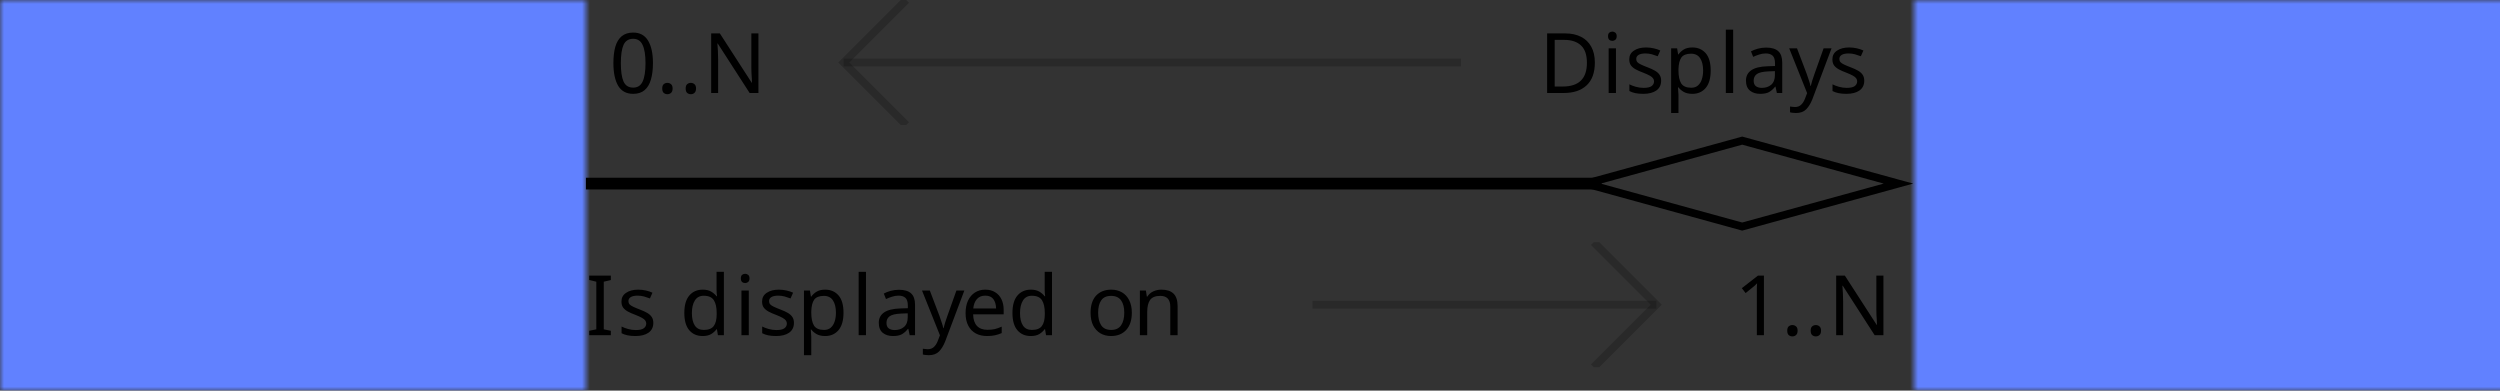 <?xml version="1.0" encoding="UTF-8"?>
<svg xmlns="http://www.w3.org/2000/svg" xmlns:xlink="http://www.w3.org/1999/xlink" width="320" height="50" viewBox="0 0 320 50">
<rect x="0" y="0" width="320" height="50" fill="#333333" stroke="none"/>
<defs>
<filter id="filter-remove-color" x="0%" y="0%" width="100%" height="100%">
<feColorMatrix color-interpolation-filters="sRGB" values="0 0 0 0 1 0 0 0 0 1 0 0 0 0 1 0 0 0 1 0" />
</filter>
<filter id="filter-remove-color-and-invert-alpha" x="0%" y="0%" width="100%" height="100%">
<feColorMatrix color-interpolation-filters="sRGB" values="0 0 0 0 1 0 0 0 0 1 0 0 0 0 1 0 0 0 -1 1"/>
</filter>
<filter id="filter-0" x="0%" y="0%" width="100%" height="100%">
<feImage xlink:href="#compositing-group-1" result="source" x="0" y="0" width="460.8" height="72"/>
<feImage xlink:href="#compositing-group-2" result="destination" x="0" y="0" width="460.8" height="72"/>
<feComposite in="source" in2="destination" operator="arithmetic" k1="0" k2="1" k3="1" k4="0" color-interpolation-filters="sRGB"/>
</filter>
<filter id="filter-1" x="0%" y="0%" width="100%" height="100%">
<feImage xlink:href="#compositing-group-4" result="source" x="0" y="0" width="460.8" height="72"/>
<feImage xlink:href="#compositing-group-5" result="destination" x="0" y="0" width="460.8" height="72"/>
<feComposite in="source" in2="destination" operator="arithmetic" k1="0" k2="1" k3="1" k4="0" color-interpolation-filters="sRGB"/>
</filter>
<filter id="filter-2" x="0%" y="0%" width="100%" height="100%">
<feImage xlink:href="#compositing-group-7" result="source" x="0" y="0" width="460.8" height="72"/>
<feImage xlink:href="#compositing-group-8" result="destination" x="0" y="0" width="460.8" height="72"/>
<feComposite in="source" in2="destination" operator="arithmetic" k1="0" k2="1" k3="1" k4="0" color-interpolation-filters="sRGB"/>
</filter>
<filter id="filter-3" x="0%" y="0%" width="100%" height="100%">
<feImage xlink:href="#compositing-group-10" result="source" x="0" y="0" width="460.8" height="72"/>
<feImage xlink:href="#compositing-group-11" result="destination" x="0" y="0" width="460.8" height="72"/>
<feComposite in="source" in2="destination" operator="arithmetic" k1="0" k2="1" k3="1" k4="0" color-interpolation-filters="sRGB"/>
</filter>
<g>
<g id="glyph-0-0">
<path d="M 1 0 L 1 -7.625 L 5.391 -7.625 L 5.391 0 Z M 1.547 -0.547 L 4.844 -0.547 L 4.844 -7.078 L 1.547 -7.078 Z M 1.547 -0.547 "/>
</g>
<g id="glyph-0-1">
<path d="M 4.141 -5.938 C 4.766 -5.938 5.266 -5.766 5.641 -5.422 C 6.023 -5.086 6.219 -4.547 6.219 -3.797 L 6.219 0 L 4.625 0 L 4.625 -3.406 C 4.625 -3.82 4.547 -4.133 4.391 -4.344 C 4.242 -4.551 4.008 -4.656 3.688 -4.656 C 3.195 -4.656 2.863 -4.488 2.688 -4.156 C 2.508 -3.832 2.422 -3.363 2.422 -2.75 L 2.422 0 L 0.828 0 L 0.828 -5.828 L 2.047 -5.828 L 2.266 -5.078 L 2.344 -5.078 C 2.531 -5.379 2.785 -5.598 3.109 -5.734 C 3.43 -5.867 3.773 -5.938 4.141 -5.938 Z M 4.141 -5.938 "/>
</g>
<g id="glyph-0-2">
<path d="M 3.219 -5.938 C 4 -5.938 4.598 -5.77 5.016 -5.438 C 5.43 -5.102 5.641 -4.586 5.641 -3.891 L 5.641 0 L 4.531 0 L 4.219 -0.797 L 4.188 -0.797 C 3.938 -0.473 3.672 -0.238 3.391 -0.094 C 3.117 0.039 2.738 0.109 2.25 0.109 C 1.727 0.109 1.297 -0.039 0.953 -0.344 C 0.617 -0.645 0.453 -1.109 0.453 -1.734 C 0.453 -2.359 0.664 -2.816 1.094 -3.109 C 1.531 -3.398 2.18 -3.562 3.047 -3.594 L 4.062 -3.625 L 4.062 -3.891 C 4.062 -4.191 3.977 -4.41 3.812 -4.547 C 3.656 -4.691 3.438 -4.766 3.156 -4.766 C 2.875 -4.766 2.598 -4.723 2.328 -4.641 C 2.055 -4.566 1.785 -4.469 1.516 -4.344 L 1 -5.422 C 1.312 -5.586 1.656 -5.711 2.031 -5.797 C 2.414 -5.891 2.812 -5.938 3.219 -5.938 Z M 3.453 -2.672 C 2.93 -2.66 2.57 -2.566 2.375 -2.391 C 2.176 -2.223 2.078 -2.004 2.078 -1.734 C 2.078 -1.484 2.148 -1.305 2.297 -1.203 C 2.441 -1.109 2.625 -1.062 2.844 -1.062 C 3.188 -1.062 3.473 -1.16 3.703 -1.359 C 3.941 -1.566 4.062 -1.852 4.062 -2.219 L 4.062 -2.703 Z M 3.453 -2.672 "/>
</g>
<g id="glyph-0-3">
<path d="M 6.172 -5.828 L 6.172 0 L 4.969 0 L 4.75 -0.75 L 4.656 -0.75 C 4.477 -0.445 4.227 -0.227 3.906 -0.094 C 3.582 0.039 3.238 0.109 2.875 0.109 C 2.25 0.109 1.742 -0.055 1.359 -0.391 C 0.984 -0.734 0.797 -1.281 0.797 -2.031 L 0.797 -5.828 L 2.391 -5.828 L 2.391 -2.422 C 2.391 -2.004 2.461 -1.688 2.609 -1.469 C 2.766 -1.258 3.004 -1.156 3.328 -1.156 C 3.816 -1.156 4.148 -1.32 4.328 -1.656 C 4.504 -1.988 4.594 -2.461 4.594 -3.078 L 4.594 -5.828 Z M 6.172 -5.828 "/>
</g>
<g id="glyph-0-4">
<path d="M 2.719 -5.938 C 3.438 -5.938 4 -5.648 4.406 -5.078 L 4.453 -5.078 L 4.578 -5.828 L 5.922 -5.828 L 5.922 0.016 C 5.922 0.848 5.676 1.477 5.188 1.906 C 4.695 2.344 3.973 2.562 3.016 2.562 C 2.598 2.562 2.211 2.535 1.859 2.484 C 1.504 2.43 1.16 2.344 0.828 2.219 L 0.828 0.953 C 1.547 1.242 2.305 1.391 3.109 1.391 C 3.922 1.391 4.328 0.953 4.328 0.078 L 4.328 -0.047 C 4.328 -0.16 4.332 -0.281 4.344 -0.406 C 4.352 -0.539 4.363 -0.656 4.375 -0.75 L 4.328 -0.75 C 4.129 -0.445 3.891 -0.227 3.609 -0.094 C 3.336 0.039 3.023 0.109 2.672 0.109 C 1.984 0.109 1.445 -0.156 1.062 -0.688 C 0.676 -1.219 0.484 -1.957 0.484 -2.906 C 0.484 -3.852 0.68 -4.594 1.078 -5.125 C 1.473 -5.664 2.02 -5.938 2.719 -5.938 Z M 3.219 -4.641 C 2.477 -4.641 2.109 -4.051 2.109 -2.875 C 2.109 -1.719 2.488 -1.141 3.25 -1.141 C 3.656 -1.141 3.953 -1.254 4.141 -1.484 C 4.336 -1.711 4.438 -2.117 4.438 -2.703 L 4.438 -2.891 C 4.438 -3.516 4.336 -3.961 4.141 -4.234 C 3.953 -4.504 3.645 -4.641 3.219 -4.641 Z M 3.219 -4.641 "/>
</g>
<g id="glyph-0-5">
<path d="M 2.422 -6.453 C 2.422 -6.172 2.41 -5.895 2.391 -5.625 C 2.379 -5.363 2.363 -5.18 2.344 -5.078 L 2.438 -5.078 C 2.613 -5.379 2.848 -5.598 3.141 -5.734 C 3.43 -5.867 3.758 -5.938 4.125 -5.938 C 4.75 -5.938 5.254 -5.766 5.641 -5.422 C 6.023 -5.086 6.219 -4.547 6.219 -3.797 L 6.219 0 L 4.625 0 L 4.625 -3.406 C 4.625 -4.238 4.312 -4.656 3.688 -4.656 C 3.207 -4.656 2.875 -4.488 2.688 -4.156 C 2.508 -3.832 2.422 -3.363 2.422 -2.75 L 2.422 0 L 0.828 0 L 0.828 -8.109 L 2.422 -8.109 Z M 2.422 -6.453 "/>
</g>
<g id="glyph-0-6">
<path d="M 3.281 -1.156 C 3.457 -1.156 3.629 -1.172 3.797 -1.203 C 3.961 -1.242 4.129 -1.289 4.297 -1.344 L 4.297 -0.156 C 4.117 -0.082 3.906 -0.02 3.656 0.031 C 3.406 0.082 3.129 0.109 2.828 0.109 C 2.484 0.109 2.172 0.051 1.891 -0.062 C 1.617 -0.176 1.398 -0.375 1.234 -0.656 C 1.078 -0.938 1 -1.328 1 -1.828 L 1 -4.625 L 0.25 -4.625 L 0.25 -5.297 L 1.125 -5.844 L 1.578 -7.062 L 2.594 -7.062 L 2.594 -5.828 L 4.219 -5.828 L 4.219 -4.625 L 2.594 -4.625 L 2.594 -1.828 C 2.594 -1.609 2.656 -1.441 2.781 -1.328 C 2.914 -1.211 3.082 -1.156 3.281 -1.156 Z M 3.281 -1.156 "/>
</g>
<g id="glyph-0-7">
<path d="M 0 -5.828 L 1.734 -5.828 L 2.844 -2.547 C 2.895 -2.391 2.938 -2.227 2.969 -2.062 C 3 -1.895 3.02 -1.719 3.031 -1.531 L 3.062 -1.531 C 3.082 -1.719 3.113 -1.895 3.156 -2.062 C 3.195 -2.227 3.238 -2.391 3.281 -2.547 L 4.359 -5.828 L 6.078 -5.828 L 3.609 0.75 C 3.391 1.352 3.066 1.805 2.641 2.109 C 2.211 2.41 1.723 2.562 1.172 2.562 C 0.992 2.562 0.836 2.551 0.703 2.531 C 0.578 2.52 0.461 2.5 0.359 2.469 L 0.359 1.219 C 0.441 1.227 0.535 1.238 0.641 1.25 C 0.754 1.27 0.875 1.281 1 1.281 C 1.332 1.281 1.594 1.176 1.781 0.969 C 1.977 0.77 2.125 0.531 2.219 0.25 L 2.312 -0.047 Z M 0 -5.828 "/>
</g>
<g id="glyph-0-8">
<path d="M 0.609 -0.75 C 0.609 -1.07 0.695 -1.297 0.875 -1.422 C 1.051 -1.555 1.27 -1.625 1.531 -1.625 C 1.781 -1.625 1.992 -1.555 2.172 -1.422 C 2.348 -1.297 2.438 -1.07 2.438 -0.75 C 2.438 -0.438 2.348 -0.207 2.172 -0.062 C 1.992 0.07 1.781 0.141 1.531 0.141 C 1.27 0.141 1.051 0.07 0.875 -0.062 C 0.695 -0.207 0.609 -0.438 0.609 -0.75 Z M 0.609 -0.75 "/>
</g>
<g id="glyph-0-9">
<path d="M 6.125 -2.922 C 6.125 -1.953 5.867 -1.203 5.359 -0.672 C 4.848 -0.148 4.156 0.109 3.281 0.109 C 2.738 0.109 2.254 -0.004 1.828 -0.234 C 1.41 -0.473 1.082 -0.816 0.844 -1.266 C 0.602 -1.723 0.484 -2.273 0.484 -2.922 C 0.484 -3.891 0.734 -4.633 1.234 -5.156 C 1.742 -5.676 2.438 -5.938 3.312 -5.938 C 3.863 -5.938 4.348 -5.816 4.766 -5.578 C 5.191 -5.348 5.523 -5.008 5.766 -4.562 C 6.004 -4.113 6.125 -3.566 6.125 -2.922 Z M 2.109 -2.922 C 2.109 -2.348 2.203 -1.91 2.391 -1.609 C 2.578 -1.316 2.883 -1.172 3.312 -1.172 C 3.727 -1.172 4.031 -1.316 4.219 -1.609 C 4.406 -1.91 4.5 -2.348 4.5 -2.922 C 4.5 -3.492 4.406 -3.926 4.219 -4.219 C 4.031 -4.508 3.723 -4.656 3.297 -4.656 C 2.879 -4.656 2.578 -4.508 2.391 -4.219 C 2.203 -3.926 2.109 -3.492 2.109 -2.922 Z M 2.109 -2.922 "/>
</g>
<g id="glyph-0-10">
<path d="M 1.625 -8.109 C 1.863 -8.109 2.066 -8.051 2.234 -7.938 C 2.41 -7.832 2.5 -7.629 2.5 -7.328 C 2.5 -7.035 2.41 -6.832 2.234 -6.719 C 2.066 -6.602 1.863 -6.547 1.625 -6.547 C 1.383 -6.547 1.18 -6.602 1.016 -6.719 C 0.848 -6.832 0.766 -7.035 0.766 -7.328 C 0.766 -7.629 0.848 -7.832 1.016 -7.938 C 1.18 -8.051 1.383 -8.109 1.625 -8.109 Z M 2.422 -5.828 L 2.422 0 L 0.828 0 L 0.828 -5.828 Z M 2.422 -5.828 "/>
</g>
<g id="glyph-0-11">
<path d="M 0.312 -2.203 L 0.312 -3.516 L 3.109 -3.516 L 3.109 -2.203 Z M 0.312 -2.203 "/>
</g>
<g id="glyph-0-12">
<path d="M 4.062 -4.625 L 2.672 -4.625 L 2.672 0 L 1.094 0 L 1.094 -4.625 L 0.219 -4.625 L 0.219 -5.406 L 1.094 -5.828 L 1.094 -6.25 C 1.094 -6.75 1.176 -7.133 1.344 -7.406 C 1.508 -7.688 1.742 -7.879 2.047 -7.984 C 2.359 -8.098 2.723 -8.156 3.141 -8.156 C 3.461 -8.156 3.75 -8.129 4 -8.078 C 4.25 -8.035 4.453 -7.984 4.609 -7.922 L 4.203 -6.75 C 4.078 -6.789 3.941 -6.828 3.797 -6.859 C 3.66 -6.891 3.5 -6.906 3.312 -6.906 C 3.094 -6.906 2.93 -6.836 2.828 -6.703 C 2.723 -6.566 2.672 -6.395 2.672 -6.188 L 2.672 -5.828 L 4.062 -5.828 Z M 5.75 -8.109 C 5.988 -8.109 6.191 -8.051 6.359 -7.938 C 6.535 -7.832 6.625 -7.629 6.625 -7.328 C 6.625 -7.035 6.535 -6.832 6.359 -6.719 C 6.191 -6.602 5.988 -6.547 5.75 -6.547 C 5.508 -6.547 5.305 -6.602 5.141 -6.719 C 4.973 -6.832 4.891 -7.035 4.891 -7.328 C 4.891 -7.629 4.973 -7.832 5.141 -7.938 C 5.305 -8.051 5.508 -8.109 5.75 -8.109 Z M 6.547 -5.828 L 6.547 0 L 4.953 0 L 4.953 -5.828 Z M 6.547 -5.828 "/>
</g>
<g id="glyph-0-13">
<path d="M 3.203 0.109 C 2.336 0.109 1.664 -0.129 1.188 -0.609 C 0.719 -1.086 0.484 -1.844 0.484 -2.875 C 0.484 -3.594 0.602 -4.176 0.844 -4.625 C 1.082 -5.07 1.414 -5.398 1.844 -5.609 C 2.281 -5.828 2.781 -5.938 3.344 -5.938 C 3.738 -5.938 4.082 -5.895 4.375 -5.812 C 4.676 -5.738 4.938 -5.645 5.156 -5.531 L 4.688 -4.312 C 4.438 -4.406 4.203 -4.484 3.984 -4.547 C 3.766 -4.617 3.551 -4.656 3.344 -4.656 C 2.52 -4.656 2.109 -4.066 2.109 -2.891 C 2.109 -2.305 2.211 -1.875 2.422 -1.594 C 2.641 -1.32 2.945 -1.188 3.344 -1.188 C 3.676 -1.188 3.969 -1.227 4.219 -1.312 C 4.477 -1.406 4.727 -1.531 4.969 -1.688 L 4.969 -0.328 C 4.727 -0.172 4.473 -0.062 4.203 0 C 3.941 0.07 3.609 0.109 3.203 0.109 Z M 3.203 0.109 "/>
</g>
<g id="glyph-0-14">
<path d="M 4.891 -1.734 C 4.891 -1.141 4.68 -0.68 4.266 -0.359 C 3.859 -0.047 3.238 0.109 2.406 0.109 C 2 0.109 1.648 0.082 1.359 0.031 C 1.066 -0.02 0.773 -0.109 0.484 -0.234 L 0.484 -1.547 C 0.797 -1.398 1.133 -1.281 1.5 -1.188 C 1.863 -1.102 2.188 -1.062 2.469 -1.062 C 2.781 -1.062 3 -1.102 3.125 -1.188 C 3.258 -1.281 3.328 -1.406 3.328 -1.562 C 3.328 -1.656 3.301 -1.738 3.25 -1.812 C 3.195 -1.895 3.082 -1.984 2.906 -2.078 C 2.727 -2.18 2.453 -2.312 2.078 -2.469 C 1.711 -2.625 1.41 -2.781 1.172 -2.938 C 0.941 -3.094 0.77 -3.281 0.656 -3.5 C 0.539 -3.719 0.484 -3.988 0.484 -4.312 C 0.484 -4.852 0.691 -5.258 1.109 -5.531 C 1.523 -5.801 2.082 -5.938 2.781 -5.938 C 3.145 -5.938 3.488 -5.898 3.812 -5.828 C 4.145 -5.754 4.484 -5.633 4.828 -5.469 L 4.359 -4.328 C 4.066 -4.453 3.789 -4.555 3.531 -4.641 C 3.281 -4.723 3.023 -4.766 2.766 -4.766 C 2.297 -4.766 2.062 -4.633 2.062 -4.375 C 2.062 -4.281 2.086 -4.195 2.141 -4.125 C 2.203 -4.051 2.32 -3.969 2.5 -3.875 C 2.676 -3.789 2.938 -3.68 3.281 -3.547 C 3.613 -3.41 3.898 -3.27 4.141 -3.125 C 4.379 -2.977 4.562 -2.797 4.688 -2.578 C 4.82 -2.359 4.891 -2.078 4.891 -1.734 Z M 4.891 -1.734 "/>
</g>
<g id="glyph-0-15">
<path d="M 4.094 -5.938 C 4.164 -5.938 4.254 -5.93 4.359 -5.922 C 4.473 -5.91 4.562 -5.898 4.625 -5.891 L 4.5 -4.391 C 4.445 -4.41 4.375 -4.426 4.281 -4.438 C 4.188 -4.445 4.102 -4.453 4.031 -4.453 C 3.758 -4.453 3.5 -4.398 3.25 -4.297 C 3 -4.203 2.797 -4.047 2.641 -3.828 C 2.492 -3.617 2.422 -3.332 2.422 -2.969 L 2.422 0 L 0.828 0 L 0.828 -5.828 L 2.031 -5.828 L 2.266 -4.844 L 2.344 -4.844 C 2.52 -5.145 2.754 -5.398 3.047 -5.609 C 3.348 -5.828 3.695 -5.938 4.094 -5.938 Z M 4.094 -5.938 "/>
</g>
<g id="glyph-0-16">
<path d="M 3.234 -5.938 C 4.035 -5.938 4.672 -5.707 5.141 -5.25 C 5.609 -4.789 5.844 -4.133 5.844 -3.281 L 5.844 -2.516 L 2.094 -2.516 C 2.102 -2.066 2.234 -1.711 2.484 -1.453 C 2.742 -1.203 3.098 -1.078 3.547 -1.078 C 3.922 -1.078 4.258 -1.113 4.562 -1.188 C 4.875 -1.258 5.191 -1.375 5.516 -1.531 L 5.516 -0.312 C 5.234 -0.164 4.93 -0.062 4.609 0 C 4.297 0.07 3.914 0.109 3.469 0.109 C 2.883 0.109 2.367 0 1.922 -0.219 C 1.473 -0.438 1.117 -0.766 0.859 -1.203 C 0.609 -1.648 0.484 -2.207 0.484 -2.875 C 0.484 -3.551 0.598 -4.113 0.828 -4.562 C 1.055 -5.02 1.375 -5.363 1.781 -5.594 C 2.195 -5.82 2.68 -5.938 3.234 -5.938 Z M 3.25 -4.797 C 2.938 -4.797 2.676 -4.695 2.469 -4.5 C 2.27 -4.301 2.156 -3.992 2.125 -3.578 L 4.359 -3.578 C 4.348 -3.93 4.254 -4.223 4.078 -4.453 C 3.898 -4.68 3.625 -4.797 3.25 -4.797 Z M 3.25 -4.797 "/>
</g>
<g id="glyph-1-0">
<path d="M 1 0 L 1 -7.625 L 5.391 -7.625 L 5.391 0 Z M 1.547 -0.547 L 4.844 -0.547 L 4.844 -7.078 L 1.547 -7.078 Z M 1.547 -0.547 "/>
</g>
<g id="glyph-1-1">
</g>
<g id="glyph-1-2">
<path d="M 5.578 -3.828 C 5.578 -3.004 5.488 -2.297 5.312 -1.703 C 5.145 -1.117 4.875 -0.672 4.5 -0.359 C 4.133 -0.047 3.648 0.109 3.047 0.109 C 2.18 0.109 1.539 -0.234 1.125 -0.922 C 0.719 -1.617 0.516 -2.586 0.516 -3.828 C 0.516 -4.648 0.598 -5.352 0.766 -5.938 C 0.941 -6.52 1.211 -6.961 1.578 -7.266 C 1.953 -7.578 2.441 -7.734 3.047 -7.734 C 3.898 -7.734 4.535 -7.391 4.953 -6.703 C 5.367 -6.016 5.578 -5.055 5.578 -3.828 Z M 1.469 -3.828 C 1.469 -2.773 1.582 -1.988 1.812 -1.469 C 2.051 -0.945 2.461 -0.688 3.047 -0.688 C 3.609 -0.688 4.008 -0.941 4.25 -1.453 C 4.5 -1.973 4.625 -2.766 4.625 -3.828 C 4.625 -4.859 4.5 -5.633 4.25 -6.156 C 4.008 -6.676 3.609 -6.938 3.047 -6.938 C 2.461 -6.938 2.051 -6.676 1.812 -6.156 C 1.582 -5.633 1.469 -4.859 1.469 -3.828 Z M 1.469 -3.828 "/>
</g>
<g id="glyph-1-3">
<path d="M 0.766 -0.578 C 0.766 -0.836 0.828 -1.02 0.953 -1.125 C 1.086 -1.238 1.242 -1.297 1.422 -1.297 C 1.609 -1.297 1.766 -1.238 1.891 -1.125 C 2.023 -1.02 2.094 -0.836 2.094 -0.578 C 2.094 -0.316 2.023 -0.129 1.891 -0.016 C 1.766 0.098 1.609 0.156 1.422 0.156 C 1.242 0.156 1.086 0.098 0.953 -0.016 C 0.828 -0.129 0.766 -0.316 0.766 -0.578 Z M 0.766 -0.578 "/>
</g>
<g id="glyph-1-4">
<path d="M 7.078 0 L 5.953 0 L 1.875 -6.328 L 1.828 -6.328 C 1.848 -6.078 1.867 -5.766 1.891 -5.391 C 1.91 -5.023 1.922 -4.648 1.922 -4.266 L 1.922 0 L 1.031 0 L 1.031 -7.625 L 2.141 -7.625 L 6.219 -1.312 L 6.25 -1.312 C 6.25 -1.426 6.242 -1.598 6.234 -1.828 C 6.223 -2.055 6.207 -2.305 6.188 -2.578 C 6.176 -2.848 6.172 -3.094 6.172 -3.312 L 6.172 -7.625 L 7.078 -7.625 Z M 7.078 0 "/>
</g>
<g id="glyph-1-5">
<path d="M 7.141 -3.891 C 7.141 -2.598 6.785 -1.625 6.078 -0.969 C 5.379 -0.32 4.406 0 3.156 0 L 1.031 0 L 1.031 -7.625 L 3.391 -7.625 C 4.148 -7.625 4.812 -7.477 5.375 -7.188 C 5.938 -6.906 6.367 -6.488 6.672 -5.938 C 6.984 -5.383 7.141 -4.703 7.141 -3.891 Z M 6.125 -3.859 C 6.125 -4.867 5.875 -5.609 5.375 -6.078 C 4.875 -6.555 4.164 -6.797 3.25 -6.797 L 2 -6.797 L 2 -0.828 L 3.031 -0.828 C 5.094 -0.828 6.125 -1.836 6.125 -3.859 Z M 6.125 -3.859 "/>
</g>
<g id="glyph-1-6">
<path d="M 1.391 -7.859 C 1.523 -7.859 1.648 -7.812 1.766 -7.719 C 1.879 -7.625 1.938 -7.473 1.938 -7.266 C 1.938 -7.066 1.879 -6.914 1.766 -6.812 C 1.648 -6.719 1.523 -6.672 1.391 -6.672 C 1.234 -6.672 1.098 -6.719 0.984 -6.812 C 0.879 -6.914 0.828 -7.066 0.828 -7.266 C 0.828 -7.473 0.879 -7.625 0.984 -7.719 C 1.098 -7.812 1.234 -7.859 1.391 -7.859 Z M 1.844 -5.719 L 1.844 0 L 0.906 0 L 0.906 -5.719 Z M 1.844 -5.719 "/>
</g>
<g id="glyph-1-7">
<path d="M 4.625 -1.578 C 4.625 -1.023 4.414 -0.602 4 -0.312 C 3.594 -0.031 3.039 0.109 2.344 0.109 C 1.945 0.109 1.602 0.078 1.312 0.016 C 1.031 -0.047 0.781 -0.133 0.562 -0.25 L 0.562 -1.109 C 0.781 -0.992 1.051 -0.891 1.375 -0.797 C 1.707 -0.703 2.039 -0.656 2.375 -0.656 C 2.844 -0.656 3.18 -0.727 3.391 -0.875 C 3.609 -1.031 3.719 -1.238 3.719 -1.5 C 3.719 -1.633 3.676 -1.758 3.594 -1.875 C 3.52 -1.988 3.379 -2.102 3.172 -2.219 C 2.973 -2.332 2.688 -2.461 2.312 -2.609 C 1.945 -2.742 1.629 -2.883 1.359 -3.031 C 1.098 -3.176 0.895 -3.348 0.75 -3.547 C 0.613 -3.742 0.547 -4 0.547 -4.312 C 0.547 -4.789 0.742 -5.16 1.141 -5.422 C 1.535 -5.691 2.051 -5.828 2.688 -5.828 C 3.039 -5.828 3.367 -5.789 3.672 -5.719 C 3.973 -5.656 4.254 -5.562 4.516 -5.438 L 4.188 -4.703 C 3.945 -4.797 3.695 -4.879 3.438 -4.953 C 3.176 -5.023 2.906 -5.062 2.625 -5.062 C 2.238 -5.062 1.941 -5 1.734 -4.875 C 1.535 -4.75 1.438 -4.578 1.438 -4.359 C 1.438 -4.203 1.484 -4.066 1.578 -3.953 C 1.672 -3.848 1.828 -3.742 2.047 -3.641 C 2.266 -3.535 2.551 -3.414 2.906 -3.281 C 3.27 -3.145 3.578 -3.004 3.828 -2.859 C 4.086 -2.711 4.285 -2.535 4.422 -2.328 C 4.555 -2.129 4.625 -1.879 4.625 -1.578 Z M 4.625 -1.578 "/>
</g>
<g id="glyph-1-8">
<path d="M 3.625 -5.828 C 4.332 -5.828 4.898 -5.582 5.328 -5.094 C 5.754 -4.602 5.969 -3.863 5.969 -2.875 C 5.969 -1.895 5.754 -1.148 5.328 -0.641 C 4.898 -0.141 4.332 0.109 3.625 0.109 C 3.176 0.109 2.805 0.023 2.516 -0.141 C 2.234 -0.305 2.008 -0.5 1.844 -0.719 L 1.781 -0.719 C 1.789 -0.602 1.801 -0.453 1.812 -0.266 C 1.832 -0.078 1.844 0.082 1.844 0.219 L 1.844 2.562 L 0.906 2.562 L 0.906 -5.719 L 1.672 -5.719 L 1.797 -4.938 L 1.844 -4.938 C 2.02 -5.188 2.242 -5.395 2.516 -5.562 C 2.797 -5.738 3.164 -5.828 3.625 -5.828 Z M 3.453 -5.031 C 2.867 -5.031 2.457 -4.867 2.219 -4.547 C 1.988 -4.223 1.863 -3.723 1.844 -3.047 L 1.844 -2.875 C 1.844 -2.164 1.957 -1.617 2.188 -1.234 C 2.426 -0.859 2.859 -0.672 3.484 -0.672 C 3.828 -0.672 4.109 -0.766 4.328 -0.953 C 4.555 -1.148 4.723 -1.41 4.828 -1.734 C 4.941 -2.066 5 -2.445 5 -2.875 C 5 -3.531 4.875 -4.051 4.625 -4.438 C 4.375 -4.832 3.984 -5.031 3.453 -5.031 Z M 3.453 -5.031 "/>
</g>
<g id="glyph-1-9">
<path d="M 1.844 0 L 0.906 0 L 0.906 -8.109 L 1.844 -8.109 Z M 1.844 0 "/>
</g>
<g id="glyph-1-10">
<path d="M 3.078 -5.812 C 3.773 -5.812 4.289 -5.656 4.625 -5.344 C 4.957 -5.039 5.125 -4.555 5.125 -3.891 L 5.125 0 L 4.438 0 L 4.266 -0.812 L 4.219 -0.812 C 3.969 -0.5 3.703 -0.266 3.422 -0.109 C 3.148 0.035 2.773 0.109 2.297 0.109 C 1.773 0.109 1.344 -0.023 1 -0.297 C 0.656 -0.578 0.484 -1.008 0.484 -1.594 C 0.484 -2.156 0.707 -2.594 1.156 -2.906 C 1.602 -3.219 2.297 -3.391 3.234 -3.422 L 4.203 -3.453 L 4.203 -3.781 C 4.203 -4.258 4.098 -4.594 3.891 -4.781 C 3.68 -4.969 3.391 -5.062 3.016 -5.062 C 2.723 -5.062 2.441 -5.016 2.172 -4.922 C 1.898 -4.836 1.645 -4.738 1.406 -4.625 L 1.125 -5.328 C 1.375 -5.461 1.664 -5.578 2 -5.672 C 2.344 -5.766 2.703 -5.812 3.078 -5.812 Z M 3.344 -2.766 C 2.633 -2.734 2.145 -2.617 1.875 -2.422 C 1.602 -2.223 1.469 -1.941 1.469 -1.578 C 1.469 -1.254 1.562 -1.02 1.75 -0.875 C 1.945 -0.727 2.203 -0.656 2.516 -0.656 C 2.992 -0.656 3.391 -0.785 3.703 -1.047 C 4.023 -1.316 4.188 -1.727 4.188 -2.281 L 4.188 -2.797 Z M 3.344 -2.766 "/>
</g>
<g id="glyph-1-11">
<path d="M 0.016 -5.719 L 1.016 -5.719 L 2.25 -2.469 C 2.352 -2.176 2.445 -1.898 2.531 -1.641 C 2.625 -1.391 2.691 -1.145 2.734 -0.906 L 2.781 -0.906 C 2.82 -1.082 2.883 -1.312 2.969 -1.594 C 3.062 -1.883 3.16 -2.176 3.266 -2.469 L 4.422 -5.719 L 5.438 -5.719 L 2.984 0.797 C 2.773 1.328 2.516 1.754 2.203 2.078 C 1.891 2.398 1.453 2.562 0.891 2.562 C 0.723 2.562 0.57 2.551 0.438 2.531 C 0.312 2.52 0.207 2.5 0.125 2.469 L 0.125 1.734 C 0.195 1.742 0.285 1.754 0.391 1.766 C 0.504 1.785 0.625 1.797 0.75 1.797 C 1.07 1.797 1.332 1.703 1.531 1.516 C 1.738 1.328 1.898 1.082 2.016 0.781 L 2.312 0.016 Z M 0.016 -5.719 "/>
</g>
<g id="glyph-1-12">
<path d="M 3.188 0 L 0.422 0 L 0.422 -0.562 L 1.328 -0.75 L 1.328 -6.844 L 0.422 -7.062 L 0.422 -7.625 L 3.188 -7.625 L 3.188 -7.062 L 2.281 -6.844 L 2.281 -0.75 L 3.188 -0.562 Z M 3.188 0 "/>
</g>
<g id="glyph-1-13">
<path d="M 2.938 0.109 C 2.227 0.109 1.66 -0.133 1.234 -0.625 C 0.805 -1.125 0.594 -1.863 0.594 -2.844 C 0.594 -3.832 0.805 -4.578 1.234 -5.078 C 1.66 -5.578 2.234 -5.828 2.953 -5.828 C 3.391 -5.828 3.75 -5.742 4.031 -5.578 C 4.312 -5.41 4.539 -5.211 4.719 -4.984 L 4.781 -4.984 C 4.77 -5.078 4.754 -5.211 4.734 -5.391 C 4.723 -5.578 4.719 -5.723 4.719 -5.828 L 4.719 -8.109 L 5.656 -8.109 L 5.656 0 L 4.891 0 L 4.766 -0.766 L 4.719 -0.766 C 4.539 -0.523 4.312 -0.316 4.031 -0.141 C 3.75 0.023 3.383 0.109 2.938 0.109 Z M 3.078 -0.672 C 3.68 -0.672 4.109 -0.836 4.359 -1.172 C 4.609 -1.504 4.734 -2.004 4.734 -2.672 L 4.734 -2.844 C 4.734 -3.551 4.613 -4.094 4.375 -4.469 C 4.133 -4.852 3.703 -5.047 3.078 -5.047 C 2.566 -5.047 2.188 -4.844 1.938 -4.438 C 1.688 -4.039 1.562 -3.504 1.562 -2.828 C 1.562 -2.141 1.688 -1.609 1.938 -1.234 C 2.188 -0.859 2.566 -0.672 3.078 -0.672 Z M 3.078 -0.672 "/>
</g>
<g id="glyph-1-14">
<path d="M 3.109 -5.828 C 3.609 -5.828 4.031 -5.719 4.375 -5.5 C 4.727 -5.289 5 -4.988 5.188 -4.594 C 5.375 -4.207 5.469 -3.758 5.469 -3.25 L 5.469 -2.672 L 1.562 -2.672 C 1.57 -2.023 1.734 -1.531 2.047 -1.188 C 2.367 -0.852 2.816 -0.688 3.391 -0.688 C 3.742 -0.688 4.062 -0.719 4.344 -0.781 C 4.625 -0.852 4.914 -0.957 5.219 -1.094 L 5.219 -0.266 C 4.926 -0.141 4.633 -0.047 4.344 0.016 C 4.062 0.078 3.727 0.109 3.344 0.109 C 2.801 0.109 2.32 0 1.906 -0.219 C 1.488 -0.445 1.164 -0.781 0.938 -1.219 C 0.707 -1.656 0.594 -2.188 0.594 -2.812 C 0.594 -3.438 0.695 -3.973 0.906 -4.422 C 1.113 -4.867 1.406 -5.211 1.781 -5.453 C 2.164 -5.703 2.609 -5.828 3.109 -5.828 Z M 3.109 -5.062 C 2.66 -5.062 2.305 -4.914 2.047 -4.625 C 1.785 -4.332 1.629 -3.93 1.578 -3.422 L 4.5 -3.422 C 4.488 -3.91 4.375 -4.305 4.156 -4.609 C 3.938 -4.91 3.586 -5.062 3.109 -5.062 Z M 3.109 -5.062 "/>
</g>
<g id="glyph-1-15">
<path d="M 5.875 -2.875 C 5.875 -1.926 5.633 -1.191 5.156 -0.672 C 4.676 -0.148 4.031 0.109 3.219 0.109 C 2.707 0.109 2.254 -0.004 1.859 -0.234 C 1.461 -0.473 1.148 -0.812 0.922 -1.25 C 0.703 -1.695 0.594 -2.238 0.594 -2.875 C 0.594 -3.82 0.828 -4.551 1.297 -5.062 C 1.773 -5.57 2.426 -5.828 3.25 -5.828 C 3.758 -5.828 4.211 -5.711 4.609 -5.484 C 5.004 -5.254 5.312 -4.922 5.531 -4.484 C 5.758 -4.047 5.875 -3.508 5.875 -2.875 Z M 1.562 -2.875 C 1.562 -2.195 1.691 -1.66 1.953 -1.266 C 2.223 -0.867 2.648 -0.672 3.234 -0.672 C 3.805 -0.672 4.227 -0.867 4.5 -1.266 C 4.77 -1.66 4.906 -2.195 4.906 -2.875 C 4.906 -3.551 4.77 -4.078 4.5 -4.453 C 4.227 -4.836 3.801 -5.031 3.219 -5.031 C 2.633 -5.031 2.211 -4.836 1.953 -4.453 C 1.691 -4.078 1.562 -3.551 1.562 -2.875 Z M 1.562 -2.875 "/>
</g>
<g id="glyph-1-16">
<path d="M 3.656 -5.828 C 4.344 -5.828 4.859 -5.66 5.203 -5.328 C 5.555 -4.992 5.734 -4.457 5.734 -3.719 L 5.734 0 L 4.797 0 L 4.797 -3.656 C 4.797 -4.57 4.367 -5.031 3.516 -5.031 C 2.891 -5.031 2.453 -4.852 2.203 -4.5 C 1.961 -4.145 1.844 -3.633 1.844 -2.969 L 1.844 0 L 0.906 0 L 0.906 -5.719 L 1.672 -5.719 L 1.797 -4.938 L 1.859 -4.938 C 2.047 -5.238 2.301 -5.461 2.625 -5.609 C 2.945 -5.754 3.289 -5.828 3.656 -5.828 Z M 3.656 -5.828 "/>
</g>
<g id="glyph-1-17">
<path d="M 3.781 0 L 2.875 0 L 2.875 -5.328 C 2.875 -5.629 2.875 -5.875 2.875 -6.062 C 2.883 -6.25 2.895 -6.441 2.906 -6.641 C 2.801 -6.523 2.703 -6.426 2.609 -6.344 C 2.516 -6.27 2.395 -6.172 2.25 -6.047 L 1.438 -5.391 L 0.953 -6.016 L 3.016 -7.625 L 3.781 -7.625 Z M 3.781 0 "/>
</g>
</g>
<clipPath id="clip-0">
<path clip-rule="nonzero" d="M 1 1 L 74 1 L 74 33 L 1 33 Z M 1 1 "/>
</clipPath>
<clipPath id="clip-1">
<path clip-rule="nonzero" d="M 1 6 C 1 3.238 3.238 1 6 1 L 69 1 C 71.762 1 74 3.238 74 6 L 74 49 L 1 49 Z M 1 6 "/>
</clipPath>
<clipPath id="clip-2">
<path clip-rule="nonzero" d="M 1 5 L 74 5 L 74 16 L 1 16 Z M 1 5 "/>
</clipPath>
<clipPath id="clip-3">
<path clip-rule="nonzero" d="M 1 6 C 1 3.238 3.238 1 6 1 L 69 1 C 71.762 1 74 3.238 74 6 L 74 49 L 1 49 Z M 1 6 "/>
</clipPath>
<clipPath id="clip-4">
<path clip-rule="nonzero" d="M 18 19 L 58 19 L 58 29 L 18 29 Z M 18 19 "/>
</clipPath>
<clipPath id="clip-5">
<path clip-rule="nonzero" d="M 1 6 C 1 3.238 3.238 1 6 1 L 69 1 C 71.762 1 74 3.238 74 6 L 74 49 L 1 49 Z M 1 6 "/>
</clipPath>
<g id="compositing-group-0" transform="translate(70.4, 11)">
<rect x="-70.4" y="-11" width="460.8" height="72" fill="rgb(0%, 0%, 0%)" fill-opacity="0"/>
<clipPath id="clip-6">
<path clip-rule="nonzero" d="M 0 0 L 75 0 L 75 50 L 0 50 Z M 0 0 "/>
</clipPath>
<g clip-path="url(#clip-6)">
<path fill="none" stroke-width="2" stroke-linecap="butt" stroke-linejoin="miter" stroke="rgb(100%, 100%, 100%)" stroke-opacity="1" stroke-miterlimit="10" d="M 0 5 C 0 2.238 2.238 0 5 0 L 68 0 C 70.762 0 73 2.238 73 5 L 73 48 L 0 48 Z M 0 5 " transform="matrix(1, 0, 0, 1, 1, 1)"/>
</g>
</g>
<mask id="mask-1">
<use xlink:href="#compositing-group-0"/>
</mask>
<mask id="mask-2">
<use xlink:href="#compositing-group-0" filter="url(#filter-remove-color-and-invert-alpha)"/>
</mask>
<g id="compositing-group-1" mask="url(#mask-1)">
<g transform="translate(70.4, 11)">
<rect x="-70.4" y="-11" width="460.8" height="72" fill="rgb(100%, 0%, 0%)" fill-opacity="1"/>
</g>
</g>
<g id="compositing-group-2" mask="url(#mask-2)">
<g transform="translate(70.4, 11)">
</g>
</g>
<g id="compositing-group-3" transform="translate(70.4, 11)">
<rect x="-70.4" y="-11" width="460.8" height="72" fill="rgb(0%, 0%, 0%)" fill-opacity="0"/>
<path fill-rule="nonzero" fill="rgb(100%, 100%, 100%)" fill-opacity="1" d="M 1 6 C 1 3.238 3.238 1 6 1 L 69 1 C 71.762 1 74 3.238 74 6 L 74 49 L 1 49 Z M 1 6 "/>
</g>
<mask id="mask-3">
<use xlink:href="#compositing-group-3"/>
</mask>
<mask id="mask-4">
<use xlink:href="#compositing-group-3" filter="url(#filter-remove-color-and-invert-alpha)"/>
</mask>
<g id="compositing-group-4" mask="url(#mask-3)">
<g transform="translate(70.4, 11)">
</g>
</g>
<g id="compositing-group-5" mask="url(#mask-4)">
<g transform="translate(70.4, 11)">
<g filter="url(#filter-0)" transform="translate(-70.4, -11)">
<rect x="0" y="0" width="460.8" height="72" fill="rgb(0%, 0%, 0%)" fill-opacity="1"/>
</g>
</g>
</g>
<clipPath id="clip-7">
<rect x="0" y="0" width="75" height="50"/>
</clipPath>
<g id="source-158" clip-path="url(#clip-7)">
<g filter="url(#filter-1)" transform="translate(-70.4, -11)">
<rect x="0" y="0" width="460.8" height="72" fill="rgb(0%, 0%, 0%)" fill-opacity="1"/>
</g>
</g>
<mask id="mask-0">
<g filter="url(#filter-remove-color)">
<use xlink:href="#source-158"/>
</g>
</mask>
<clipPath id="clip-8">
<path clip-rule="nonzero" d="M 246 1 L 319 1 L 319 17 L 246 17 Z M 246 1 "/>
</clipPath>
<clipPath id="clip-9">
<path clip-rule="nonzero" d="M 246 6 C 246 3.238 248.238 1 251 1 L 314 1 C 316.762 1 319 3.238 319 6 L 319 49 L 246 49 Z M 246 6 "/>
</clipPath>
<clipPath id="clip-10">
<path clip-rule="nonzero" d="M 266 6 L 300 6 L 300 14 L 266 14 Z M 266 6 "/>
</clipPath>
<clipPath id="clip-11">
<path clip-rule="nonzero" d="M 246 6 C 246 3.238 248.238 1 251 1 L 314 1 C 316.762 1 319 3.238 319 6 L 319 49 L 246 49 Z M 246 6 "/>
</clipPath>
<g id="compositing-group-6" transform="translate(315.4, 11)">
<rect x="-315.4" y="-11" width="460.8" height="72" fill="rgb(0%, 0%, 0%)" fill-opacity="0"/>
<clipPath id="clip-12">
<path clip-rule="nonzero" d="M 217 0 L 320 0 L 320 50 L 217 50 Z M 217 0 "/>
</clipPath>
<g clip-path="url(#clip-12)">
<path fill="none" stroke-width="2" stroke-linecap="butt" stroke-linejoin="miter" stroke="rgb(100%, 100%, 100%)" stroke-opacity="1" stroke-miterlimit="10" d="M 0 5 C 0 2.238 2.238 0 5 0 L 68 0 C 70.762 0 73 2.238 73 5 L 73 48 L 0 48 Z M 0 5 " transform="matrix(1, 0, 0, 1, 246, 1)"/>
</g>
</g>
<mask id="mask-6">
<use xlink:href="#compositing-group-6"/>
</mask>
<mask id="mask-7">
<use xlink:href="#compositing-group-6" filter="url(#filter-remove-color-and-invert-alpha)"/>
</mask>
<g id="compositing-group-7" mask="url(#mask-6)">
<g transform="translate(315.4, 11)">
<rect x="-315.4" y="-11" width="460.8" height="72" fill="rgb(100%, 0%, 0%)" fill-opacity="1"/>
</g>
</g>
<g id="compositing-group-8" mask="url(#mask-7)">
<g transform="translate(315.4, 11)">
</g>
</g>
<g id="compositing-group-9" transform="translate(315.4, 11)">
<rect x="-315.4" y="-11" width="460.8" height="72" fill="rgb(0%, 0%, 0%)" fill-opacity="0"/>
<path fill-rule="nonzero" fill="rgb(100%, 100%, 100%)" fill-opacity="1" d="M 246 6 C 246 3.238 248.238 1 251 1 L 314 1 C 316.762 1 319 3.238 319 6 L 319 49 L 246 49 Z M 246 6 "/>
</g>
<mask id="mask-8">
<use xlink:href="#compositing-group-9"/>
</mask>
<mask id="mask-9">
<use xlink:href="#compositing-group-9" filter="url(#filter-remove-color-and-invert-alpha)"/>
</mask>
<g id="compositing-group-10" mask="url(#mask-8)">
<g transform="translate(315.4, 11)">
</g>
</g>
<g id="compositing-group-11" mask="url(#mask-9)">
<g transform="translate(315.4, 11)">
<g filter="url(#filter-2)" transform="translate(-315.4, -11)">
<rect x="0" y="0" width="460.8" height="72" fill="rgb(0%, 0%, 0%)" fill-opacity="1"/>
</g>
</g>
</g>
<clipPath id="clip-13">
<rect x="0" y="0" width="320" height="50"/>
</clipPath>
<g id="source-160" clip-path="url(#clip-13)">
<g filter="url(#filter-3)" transform="translate(-315.4, -11)">
<rect x="0" y="0" width="460.8" height="72" fill="rgb(0%, 0%, 0%)" fill-opacity="1"/>
</g>
</g>
<mask id="mask-5">
<g filter="url(#filter-remove-color)">
<use xlink:href="#source-160" transform="matrix(1, 0, 0, 1, 245, 0)"/>
</g>
</mask>
<clipPath id="clip-14">
<path clip-rule="nonzero" d="M 98 0 L 131 0 L 131 16 L 98 16 Z M 98 0 "/>
</clipPath>
<clipPath id="clip-15">
<path clip-rule="nonzero" d="M 75 22 L 206 22 L 206 25 L 75 25 Z M 75 22 "/>
</clipPath>
<clipPath id="clip-16">
<path clip-rule="nonzero" d="M 188 16 L 245 16 L 245 31 L 188 31 Z M 188 16 "/>
</clipPath>
<clipPath id="clip-17">
<path clip-rule="nonzero" d="M 189 31 L 222 31 L 222 47 L 189 47 Z M 189 31 "/>
</clipPath>
</defs>
<g clip-path="url(#clip-0)">
<g clip-path="url(#clip-1)">
<path fill-rule="nonzero" fill="rgb(38.039%, 50.588%, 100%)" fill-opacity="0.49" d="M 1 1 L 74 1 L 74 33 L 1 33 Z M 1 1 "/>
</g>
</g>
<g clip-path="url(#clip-2)">
<g clip-path="url(#clip-3)">
<g fill="rgb(100%, 100%, 100%)" fill-opacity="1">
<use xlink:href="#glyph-0-1" x="1" y="13.403"/>
<use xlink:href="#glyph-0-2" x="8" y="13.403"/>
<use xlink:href="#glyph-0-3" x="14" y="13.403"/>
<use xlink:href="#glyph-0-4" x="21" y="13.403"/>
<use xlink:href="#glyph-0-5" x="28" y="13.403"/>
<use xlink:href="#glyph-0-6" x="35" y="13.403"/>
<use xlink:href="#glyph-0-7" x="40" y="13.403"/>
<use xlink:href="#glyph-0-8" x="46" y="13.403"/>
<use xlink:href="#glyph-0-1" x="49" y="13.403"/>
<use xlink:href="#glyph-0-9" x="56" y="13.403"/>
<use xlink:href="#glyph-0-6" x="63" y="13.403"/>
<use xlink:href="#glyph-0-10" x="68" y="13.403"/>
<use xlink:href="#glyph-0-11" x="71" y="13.403"/>
</g>
</g>
</g>
<g clip-path="url(#clip-4)">
<g clip-path="url(#clip-5)">
<g fill="rgb(100%, 100%, 100%)" fill-opacity="1">
<use xlink:href="#glyph-0-12" x="18" y="27.932"/>
<use xlink:href="#glyph-0-13" x="25" y="27.932"/>
<use xlink:href="#glyph-0-2" x="30" y="27.932"/>
<use xlink:href="#glyph-0-6" x="36" y="27.932"/>
<use xlink:href="#glyph-0-10" x="41" y="27.932"/>
<use xlink:href="#glyph-0-9" x="44" y="27.932"/>
<use xlink:href="#glyph-0-1" x="51" y="27.932"/>
</g>
</g>
</g>
<g mask="url(#mask-0)">
<rect x="-32" y="-5" width="384" height="60" fill="rgb(38.039%, 50.588%, 100%)" fill-opacity="1"/>
</g>
<g clip-path="url(#clip-8)">
<g clip-path="url(#clip-9)">
<path fill-rule="nonzero" fill="rgb(38.039%, 50.588%, 100%)" fill-opacity="0.49" d="M 246 1 L 319 1 L 319 17 L 246 17 Z M 246 1 "/>
</g>
</g>
<g clip-path="url(#clip-10)">
<g clip-path="url(#clip-11)">
<g fill="rgb(100%, 100%, 100%)" fill-opacity="1">
<use xlink:href="#glyph-0-14" x="266" y="12.903"/>
<use xlink:href="#glyph-0-13" x="271" y="12.903"/>
<use xlink:href="#glyph-0-15" x="276" y="12.903"/>
<use xlink:href="#glyph-0-16" x="281" y="12.903"/>
<use xlink:href="#glyph-0-16" x="287" y="12.903"/>
<use xlink:href="#glyph-0-1" x="293" y="12.903"/>
</g>
</g>
</g>
<g mask="url(#mask-5)">
<rect x="-32" y="-5" width="384" height="60" fill="rgb(38.039%, 50.588%, 100%)" fill-opacity="1"/>
</g>
<g fill="rgb(0%, 0%, 0%)" fill-opacity="1">
<use xlink:href="#glyph-1-1" x="75" y="11.903"/>
<use xlink:href="#glyph-1-2" x="78" y="11.903"/>
<use xlink:href="#glyph-1-3" x="84" y="11.903"/>
<use xlink:href="#glyph-1-3" x="87" y="11.903"/>
<use xlink:href="#glyph-1-4" x="90" y="11.903"/>
</g>
<g fill="rgb(0%, 0%, 0%)" fill-opacity="1">
<use xlink:href="#glyph-1-5" x="197" y="11.903"/>
<use xlink:href="#glyph-1-6" x="205" y="11.903"/>
<use xlink:href="#glyph-1-7" x="208" y="11.903"/>
<use xlink:href="#glyph-1-8" x="213" y="11.903"/>
<use xlink:href="#glyph-1-9" x="220" y="11.903"/>
<use xlink:href="#glyph-1-10" x="223" y="11.903"/>
<use xlink:href="#glyph-1-11" x="229" y="11.903"/>
<use xlink:href="#glyph-1-7" x="234" y="11.903"/>
</g>
<path fill="none" stroke-width="1" stroke-linecap="butt" stroke-linejoin="miter" stroke="rgb(0%, 0%, 0%)" stroke-opacity="0.2" stroke-miterlimit="10" d="M 0 8 L 79 8 " transform="matrix(1, 0, 0, 1, 108, 0)"/>
<g clip-path="url(#clip-14)">
<path fill="none" stroke-width="1" stroke-linecap="butt" stroke-linejoin="miter" stroke="rgb(0%, 0%, 0%)" stroke-opacity="0.2" stroke-miterlimit="10" d="M 8 0 L 0 8 L 8 16 " transform="matrix(1, 0, 0, 1, 108, 0)"/>
</g>
<g clip-path="url(#clip-15)">
<path fill="none" stroke-width="1.5" stroke-linecap="butt" stroke-linejoin="miter" stroke="rgb(0%, 0%, 0%)" stroke-opacity="1" stroke-miterlimit="10" d="M 0 7.5 L 130 7.5 " transform="matrix(1, 0, 0, 1, 75, 16)"/>
</g>
<g clip-path="url(#clip-16)">
<path fill="none" stroke-width="1" stroke-linecap="butt" stroke-linejoin="miter" stroke="rgb(0%, 0%, 0%)" stroke-opacity="1" stroke-miterlimit="10" d="M 128 5.5 L 148 0 L 168 5.5 L 148 11 Z M 128 5.5 " transform="matrix(1, 0, 0, 1, 75, 18)"/>
</g>
<g fill="rgb(0%, 0%, 0%)" fill-opacity="1">
<use xlink:href="#glyph-1-12" x="75" y="42.903"/>
<use xlink:href="#glyph-1-7" x="79" y="42.903"/>
<use xlink:href="#glyph-1-1" x="84" y="42.903"/>
<use xlink:href="#glyph-1-13" x="87" y="42.903"/>
<use xlink:href="#glyph-1-6" x="94" y="42.903"/>
<use xlink:href="#glyph-1-7" x="97" y="42.903"/>
<use xlink:href="#glyph-1-8" x="102" y="42.903"/>
<use xlink:href="#glyph-1-9" x="109" y="42.903"/>
<use xlink:href="#glyph-1-10" x="112" y="42.903"/>
<use xlink:href="#glyph-1-11" x="118" y="42.903"/>
<use xlink:href="#glyph-1-14" x="123" y="42.903"/>
<use xlink:href="#glyph-1-13" x="129" y="42.903"/>
<use xlink:href="#glyph-1-1" x="136" y="42.903"/>
<use xlink:href="#glyph-1-15" x="139" y="42.903"/>
<use xlink:href="#glyph-1-16" x="145" y="42.903"/>
</g>
<g fill="rgb(0%, 0%, 0%)" fill-opacity="1">
<use xlink:href="#glyph-1-17" x="222" y="42.903"/>
<use xlink:href="#glyph-1-3" x="228" y="42.903"/>
<use xlink:href="#glyph-1-3" x="231" y="42.903"/>
<use xlink:href="#glyph-1-4" x="234" y="42.903"/>
<use xlink:href="#glyph-1-1" x="242" y="42.903"/>
</g>
<path fill="none" stroke-width="1" stroke-linecap="butt" stroke-linejoin="miter" stroke="rgb(0%, 0%, 0%)" stroke-opacity="0.2" stroke-miterlimit="10" d="M 0 8 L 44 8 " transform="matrix(1, 0, 0, 1, 168, 31)"/>
<g clip-path="url(#clip-17)">
<path fill="none" stroke-width="1" stroke-linecap="butt" stroke-linejoin="miter" stroke="rgb(0%, 0%, 0%)" stroke-opacity="0.2" stroke-miterlimit="10" d="M 36 0 L 44 8 L 36 16 " transform="matrix(1, 0, 0, 1, 168, 31)"/>
</g>
</svg>
